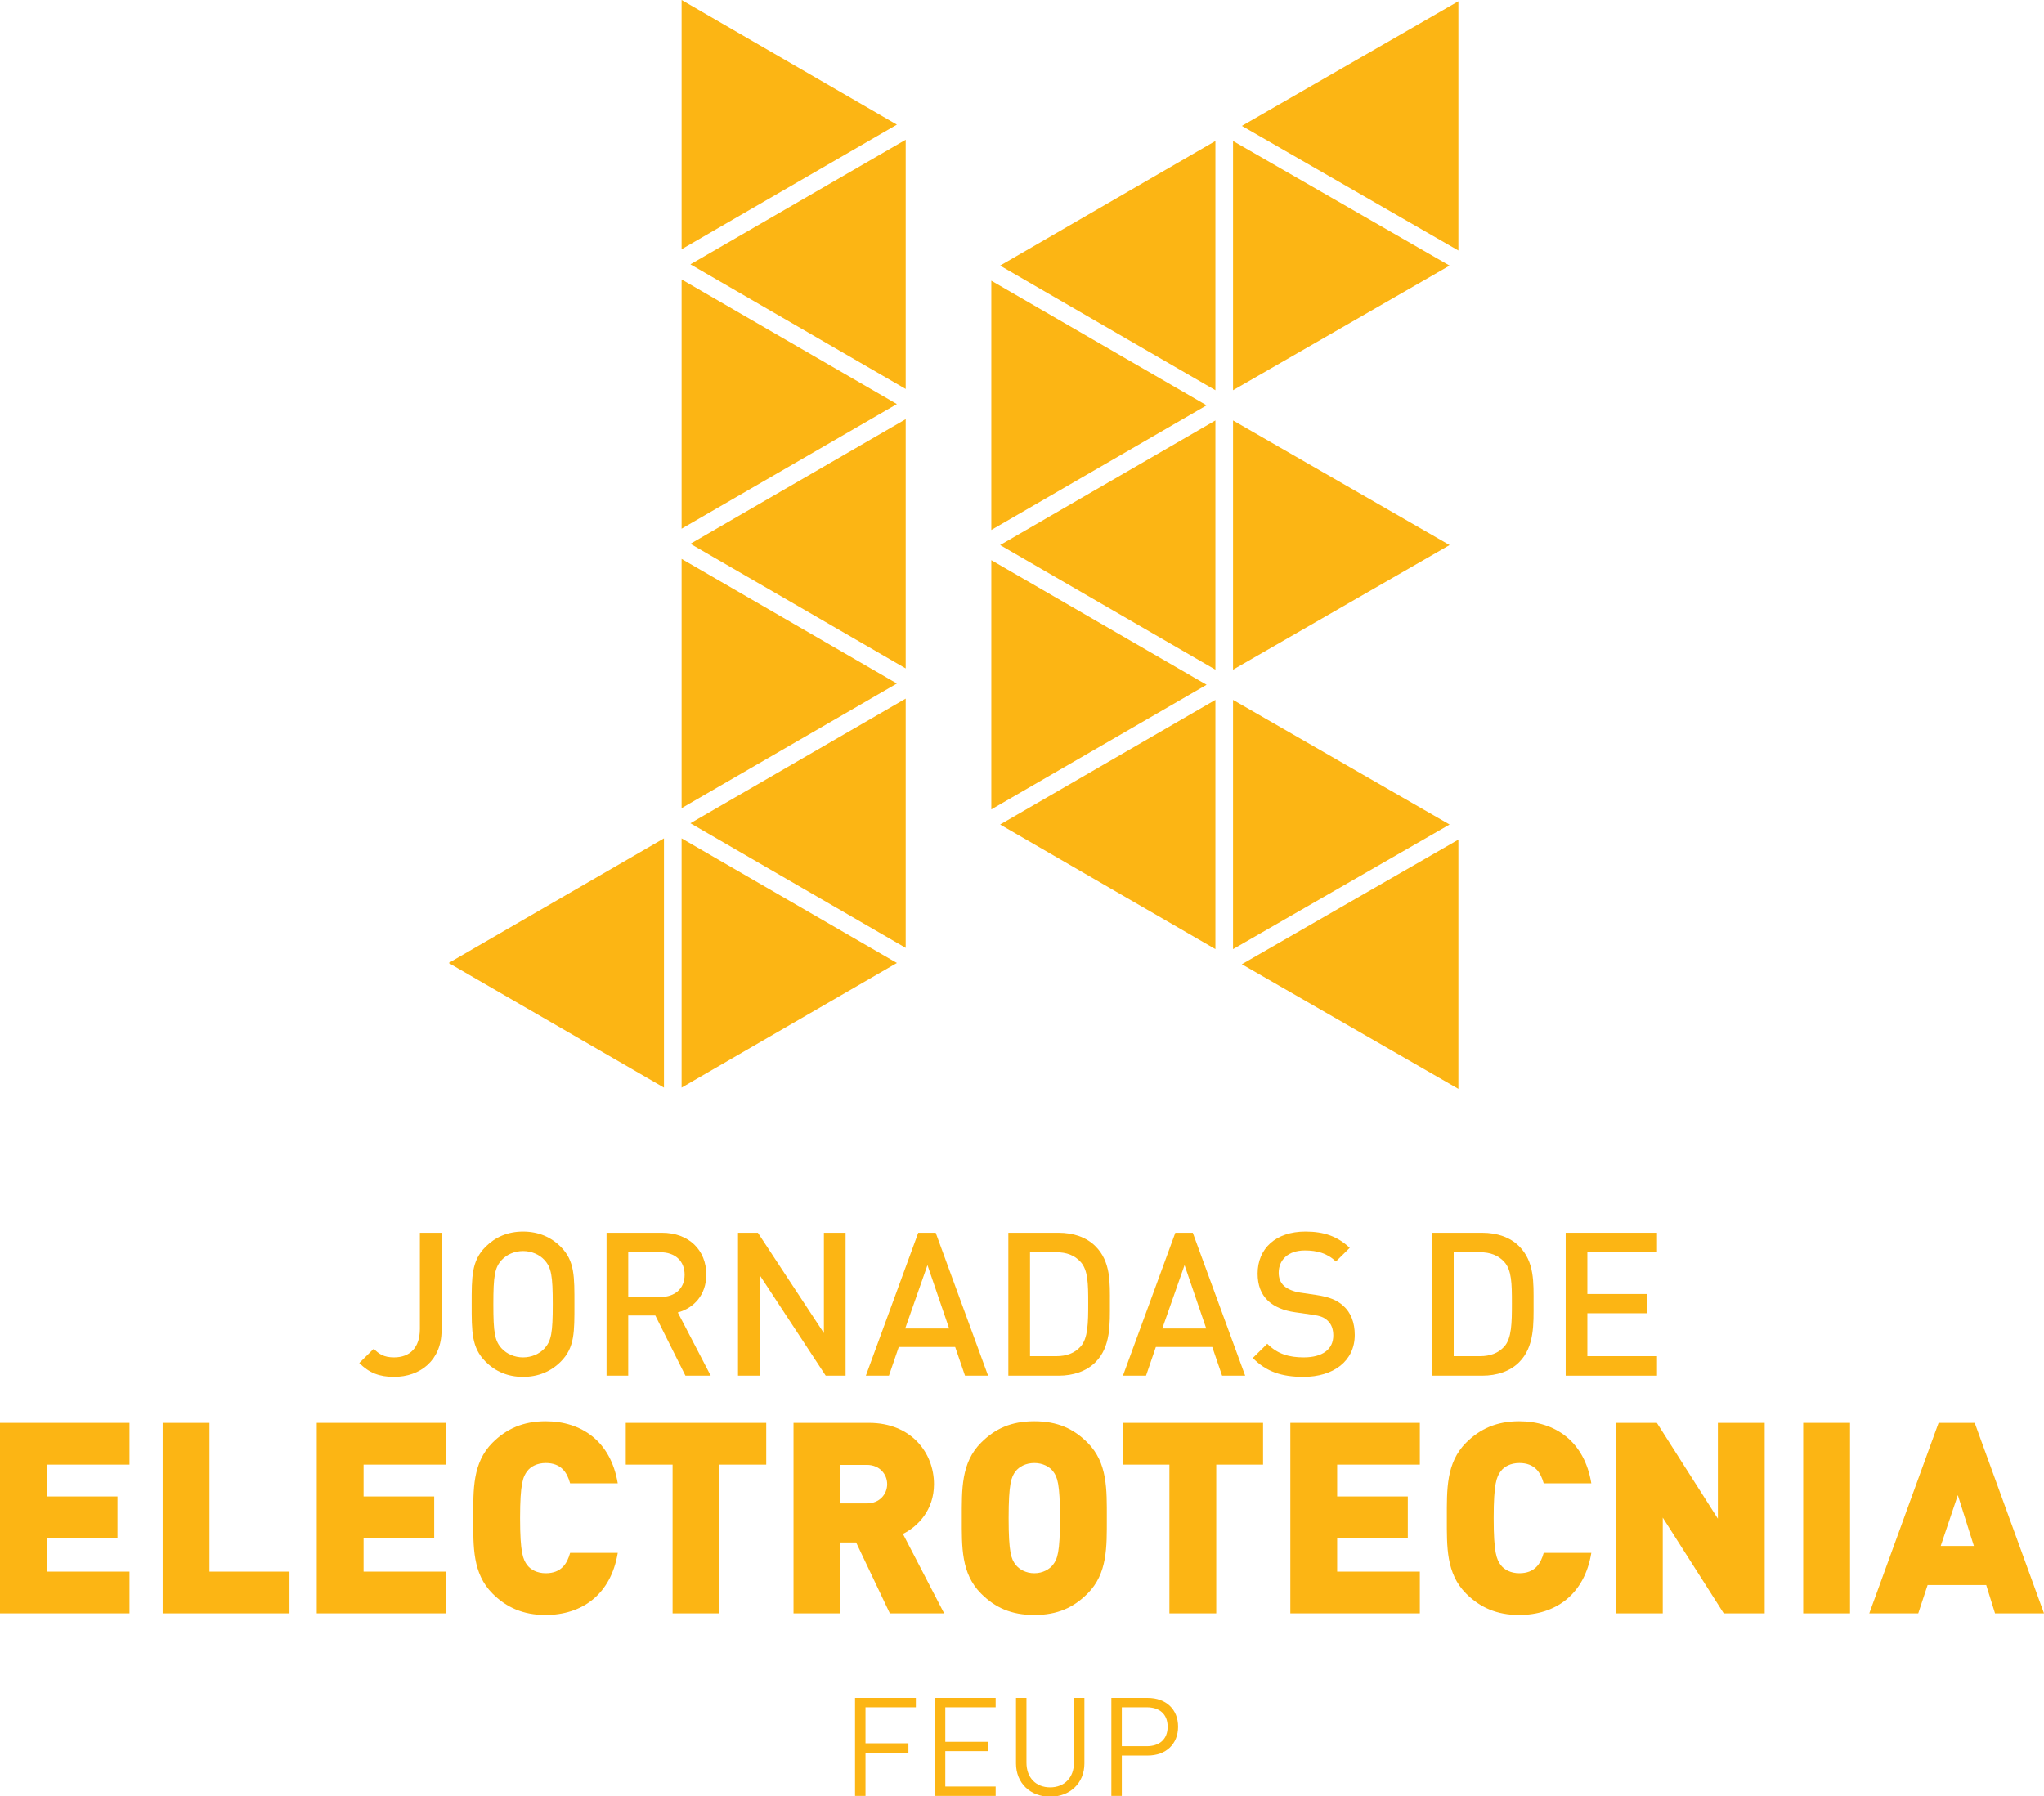 <?xml version="1.0" encoding="UTF-8" standalone="no"?>
<!-- Generator: Adobe Illustrator 16.0.0, SVG Export Plug-In . SVG Version: 6.00 Build 0)  -->

<svg
   xmlns:dc="http://purl.org/dc/elements/1.1/"
   xmlns:cc="http://creativecommons.org/ns#"
   xmlns:rdf="http://www.w3.org/1999/02/22-rdf-syntax-ns#"
   xmlns:svg="http://www.w3.org/2000/svg"
   xmlns="http://www.w3.org/2000/svg"
   xmlns:sodipodi="http://sodipodi.sourceforge.net/DTD/sodipodi-0.dtd"
   xmlns:inkscape="http://www.inkscape.org/namespaces/inkscape"
   version="1.1"
   id="Layer_1"
   x="0px"
   y="0px"
   width="566.629"
   height="497.948"
   viewBox="0 0 566.629 497.948"
   enable-background="new 0 0 841.89 589.091"
   xml:space="preserve"
   inkscape:version="0.48.4 r9939"
   sodipodi:docname="logo.svg"><defs
     id="defs79" /><sodipodi:namedview
     pagecolor="#ffffff"
     bordercolor="#666666"
     borderopacity="1"
     objecttolerance="10"
     gridtolerance="10"
     guidetolerance="10"
     inkscape:pageopacity="0"
     inkscape:pageshadow="2"
     inkscape:window-width="1366"
     inkscape:window-height="744"
     id="namedview77"
     showgrid="false"
     fit-margin-bottom="-0.2"
     fit-margin-top="0"
     fit-margin-left="0"
     fit-margin-right="0"
     inkscape:zoom="0.69367731"
     inkscape:cx="271.82598"
     inkscape:cy="176.2817"
     inkscape:window-x="0"
     inkscape:window-y="24"
     inkscape:window-maximized="1"
     inkscape:current-layer="Layer_1" /><g
     id="g3"
     transform="translate(-137.631,-45.472)"><g
       id="g5"><g
         id="g7"><path
           d="m 246.855,427.219 c -4.062,0 -6.898,-1.113 -9.625,-3.838 l 4.006,-3.951 c 1.391,1.391 2.727,2.393 5.619,2.393 4.45,0 7.177,-2.727 7.177,-7.9 v -26.648 h 6.009 v 27.094 c 0,8.233 -5.897,12.85 -13.186,12.85 z"
           id="path9"
           inkscape:connector-curvature="0"
           style="fill:#fcb514" /><path
           d="m 293.089,422.991 c -2.727,2.727 -6.231,4.229 -10.459,4.229 -4.229,0 -7.678,-1.502 -10.403,-4.229 -3.895,-3.895 -3.839,-8.289 -3.839,-15.91 0,-7.623 -0.056,-12.018 3.839,-15.912 2.726,-2.727 6.175,-4.229 10.403,-4.229 4.228,0 7.732,1.502 10.459,4.229 3.895,3.895 3.783,8.289 3.783,15.912 0,7.621 0.111,12.015 -3.783,15.91 z m -4.563,-28.205 c -1.391,-1.502 -3.561,-2.449 -5.896,-2.449 -2.337,0 -4.507,0.947 -5.897,2.449 -1.947,2.113 -2.337,4.338 -2.337,12.295 0,7.955 0.39,10.18 2.337,12.295 1.391,1.502 3.561,2.447 5.897,2.447 2.336,0 4.506,-0.945 5.896,-2.447 1.947,-2.115 2.337,-4.34 2.337,-12.295 0,-7.957 -0.389,-10.182 -2.337,-12.295 z"
           id="path11"
           inkscape:connector-curvature="0"
           style="fill:#fcb514" /><path
           d="m 327.64,426.885 -8.346,-16.689 h -7.511 v 16.689 h -6.008 v -39.611 h 15.354 c 7.511,0 12.295,4.84 12.295,11.572 0,5.674 -3.449,9.291 -7.899,10.516 l 9.124,17.523 h -7.009 z m -6.955,-34.215 h -8.901 v 12.406 h 8.901 c 4.006,0 6.732,-2.281 6.732,-6.176 0,-3.892 -2.727,-6.23 -6.732,-6.23 z"
           id="path13"
           inkscape:connector-curvature="0"
           style="fill:#fcb514" /><path
           d="m 366.529,426.885 -18.304,-27.873 v 27.873 h -6.008 v -39.611 h 5.508 l 18.303,27.816 v -27.816 h 6.009 v 39.611 h -5.508 z"
           id="path15"
           inkscape:connector-curvature="0"
           style="fill:#fcb514" /><path
           d="m 405.142,426.885 -2.727,-7.955 h -15.633 l -2.727,7.955 h -6.397 l 14.521,-39.611 h 4.84 l 14.521,39.611 h -6.398 z m -10.404,-30.654 -6.176,17.58 h 12.184 l -6.008,-17.58 z"
           id="path17"
           inkscape:connector-curvature="0"
           style="fill:#fcb514" /><path
           d="m 441.306,423.159 c -2.504,2.502 -6.12,3.727 -10.237,3.727 H 417.16 v -39.611 h 13.908 c 4.117,0 7.733,1.225 10.237,3.729 4.283,4.283 4.005,10.068 4.005,15.799 0,5.731 0.279,12.071 -4.004,16.356 z m -4.118,-27.819 c -1.669,-1.834 -3.895,-2.67 -6.731,-2.67 h -7.288 v 28.818 h 7.288 c 2.837,0 5.063,-0.834 6.731,-2.67 2.059,-2.281 2.114,-6.564 2.114,-12.018 10e-4,-5.45 -0.055,-9.178 -2.114,-11.46 z"
           id="path19"
           inkscape:connector-curvature="0"
           style="fill:#fcb514" /><path
           d="m 476.412,426.885 -2.726,-7.955 h -15.633 l -2.727,7.955 h -6.397 l 14.521,-39.611 h 4.84 l 14.521,39.611 h -6.399 z m -10.403,-30.654 -6.175,17.58 h 12.184 l -6.009,-17.58 z"
           id="path21"
           inkscape:connector-curvature="0"
           style="fill:#fcb514" /><path
           d="m 498.946,427.219 c -5.952,0 -10.236,-1.391 -14.02,-5.229 l 4.006,-3.951 c 2.893,2.893 6.063,3.783 10.125,3.783 5.174,0 8.179,-2.225 8.179,-6.064 0,-1.725 -0.501,-3.17 -1.559,-4.117 -1.001,-0.945 -2.002,-1.334 -4.339,-1.668 l -4.674,-0.668 c -3.227,-0.445 -5.785,-1.557 -7.51,-3.172 -1.947,-1.836 -2.894,-4.338 -2.894,-7.564 0,-6.898 5.008,-11.629 13.241,-11.629 5.229,0 8.901,1.336 12.295,4.508 l -3.839,3.783 c -2.447,-2.338 -5.285,-3.061 -8.623,-3.061 -4.673,0 -7.232,2.67 -7.232,6.176 0,1.445 0.445,2.725 1.502,3.672 1.002,0.889 2.615,1.557 4.451,1.836 l 4.506,0.666 c 3.672,0.557 5.73,1.447 7.399,2.949 2.17,1.893 3.227,4.729 3.227,8.123 10e-4,7.287 -5.951,11.627 -14.241,11.627 z"
           id="path23"
           inkscape:connector-curvature="0"
           style="fill:#fcb514" /><path
           d="m 558.755,423.159 c -2.504,2.502 -6.12,3.727 -10.237,3.727 H 534.61 v -39.611 h 13.908 c 4.117,0 7.733,1.225 10.237,3.729 4.283,4.283 4.005,10.068 4.005,15.799 0,5.731 0.278,12.071 -4.005,16.356 z m -4.117,-27.819 c -1.669,-1.834 -3.895,-2.67 -6.731,-2.67 h -7.288 v 28.818 h 7.288 c 2.837,0 5.063,-0.834 6.731,-2.67 2.059,-2.281 2.114,-6.564 2.114,-12.018 0,-5.45 -0.056,-9.178 -2.114,-11.46 z"
           id="path25"
           inkscape:connector-curvature="0"
           style="fill:#fcb514" /><path
           d="m 571.663,426.885 v -39.611 h 25.313 v 5.396 h -19.305 v 11.572 h 16.467 v 5.34 h -16.467 v 11.906 h 19.305 v 5.396 h -25.313 z"
           id="path27"
           inkscape:connector-curvature="0"
           style="fill:#fcb514" /></g></g><g
       id="g29"><g
         id="g31"><path
           d="m 137.631,492.792 v -52.813 h 35.9 v 11.572 h -22.92 v 8.826 h 19.582 v 11.57 h -19.582 v 9.271 h 22.92 v 11.572 h -35.9 z"
           id="path33"
           inkscape:connector-curvature="0"
           style="fill:#fcb514" /><path
           d="m 182.724,492.792 v -52.813 h 12.98 v 41.24 h 22.178 v 11.572 h -35.158 z"
           id="path35"
           inkscape:connector-curvature="0"
           style="fill:#fcb514" /><path
           d="m 225.442,492.792 v -52.813 h 35.899 v 11.572 h -22.919 v 8.826 h 19.581 v 11.57 h -19.581 v 9.271 h 22.919 v 11.572 h -35.899 z"
           id="path37"
           inkscape:connector-curvature="0"
           style="fill:#fcb514" /><path
           d="m 288.854,493.237 c -6.156,0 -10.829,-2.078 -14.686,-5.936 -5.563,-5.563 -5.341,-12.98 -5.341,-20.916 0,-7.938 -0.223,-15.354 5.341,-20.916 3.856,-3.857 8.529,-5.936 14.686,-5.936 10.014,0 18.099,5.564 20.027,17.209 h -13.203 c -0.815,-2.967 -2.447,-5.637 -6.75,-5.637 -2.373,0 -4.153,0.963 -5.118,2.225 -1.187,1.559 -2.002,3.412 -2.002,13.055 0,9.643 0.815,11.496 2.002,13.055 0.965,1.26 2.745,2.225 5.118,2.225 4.303,0 5.935,-2.67 6.75,-5.637 h 13.203 c -1.928,11.644 -10.013,17.209 -20.027,17.209 z"
           id="path39"
           inkscape:connector-curvature="0"
           style="fill:#fcb514" /><path
           d="m 337.063,451.551 v 41.24 h -12.979 v -41.24 h -12.98 v -11.572 h 38.94 v 11.572 h -12.981 z"
           id="path41"
           inkscape:connector-curvature="0"
           style="fill:#fcb514" /><path
           d="m 384.308,492.792 -9.347,-19.656 h -4.376 v 19.656 h -12.98 v -52.813 h 20.917 c 11.72,0 18.024,8.309 18.024,16.986 0,7.195 -4.45,11.719 -8.604,13.797 l 11.423,22.029 h -15.057 z m -6.379,-41.167 h -7.344 v 10.68 h 7.344 c 3.56,0 5.637,-2.596 5.637,-5.34 0,-2.744 -2.078,-5.34 -5.637,-5.34 z"
           id="path43"
           inkscape:connector-curvature="0"
           style="fill:#fcb514" /><path
           d="m 439.117,487.301 c -3.857,3.857 -8.308,5.936 -14.761,5.936 -6.453,0 -10.903,-2.078 -14.761,-5.936 -5.563,-5.563 -5.34,-12.98 -5.34,-20.916 0,-7.938 -0.223,-15.354 5.34,-20.916 3.857,-3.857 8.308,-5.936 14.761,-5.936 6.453,0 10.903,2.078 14.761,5.936 5.563,5.563 5.34,12.979 5.34,20.916 0,7.936 0.223,15.354 -5.34,20.916 z m -9.568,-33.896 c -0.965,-1.262 -2.818,-2.299 -5.192,-2.299 -2.374,0 -4.228,1.037 -5.192,2.299 -1.187,1.559 -1.928,3.338 -1.928,12.98 0,9.642 0.741,11.348 1.928,12.906 0.965,1.26 2.818,2.373 5.192,2.373 2.374,0 4.228,-1.113 5.192,-2.373 1.187,-1.559 1.928,-3.264 1.928,-12.906 0,-9.642 -0.742,-11.422 -1.928,-12.98 z"
           id="path45"
           inkscape:connector-curvature="0"
           style="fill:#fcb514" /><path
           d="m 474.79,451.551 v 41.24 h -12.98 v -41.24 h -12.98 v -11.572 h 38.94 v 11.572 h -12.98 z"
           id="path47"
           inkscape:connector-curvature="0"
           style="fill:#fcb514" /><path
           d="m 495.332,492.792 v -52.813 h 35.899 v 11.572 h -22.92 v 8.826 h 19.582 v 11.57 h -19.582 v 9.271 h 22.92 v 11.572 h -35.899 z"
           id="path49"
           inkscape:connector-curvature="0"
           style="fill:#fcb514" /><path
           d="m 558.744,493.237 c -6.156,0 -10.829,-2.078 -14.687,-5.936 -5.563,-5.563 -5.34,-12.98 -5.34,-20.916 0,-7.938 -0.223,-15.354 5.34,-20.916 3.857,-3.857 8.53,-5.936 14.687,-5.936 10.014,0 18.099,5.564 20.026,17.209 h -13.202 c -0.816,-2.967 -2.448,-5.637 -6.75,-5.637 -2.373,0 -4.153,0.963 -5.118,2.225 -1.187,1.559 -2.003,3.412 -2.003,13.055 0,9.643 0.816,11.496 2.003,13.055 0.965,1.26 2.745,2.225 5.118,2.225 4.302,0 5.934,-2.67 6.75,-5.637 h 13.202 c -1.927,11.644 -10.012,17.209 -20.026,17.209 z"
           id="path51"
           inkscape:connector-curvature="0"
           style="fill:#fcb514" /><path
           d="M 615.482,492.792 598.57,466.237 v 26.555 h -12.979 v -52.813 h 11.348 l 16.912,26.555 v -26.555 h 12.98 v 52.813 h -11.349 z"
           id="path53"
           inkscape:connector-curvature="0"
           style="fill:#fcb514" /><path
           d="m 637.507,492.792 v -52.813 h 12.979 v 52.813 h -12.979 z"
           id="path55"
           inkscape:connector-curvature="0"
           style="fill:#fcb514" /><path
           d="m 690.686,492.792 -2.447,-7.863 h -16.244 l -2.597,7.863 h -13.573 l 19.211,-52.813 h 10.014 l 19.21,52.813 h -13.574 z m -10.311,-32.786 -4.747,14.094 h 9.198 l -4.451,-14.094 z"
           id="path57"
           inkscape:connector-curvature="0"
           style="fill:#fcb514" /></g></g><g
       id="g59"><path
         d="m 321.694,347.013 -59.68,-34.55 59.68,-34.552 v 69.102 z m 4.887,-232.437 V 45.472 l 59.681,34.552 -59.681,34.552 z m 0,77.479 v -69.104 l 59.681,34.551 -59.681,34.553 z m 0,77.48 v -69.104 l 59.681,34.552 -59.681,34.552 z m 0,8.375 59.681,34.552 -59.681,34.55 V 277.91 z M 388.704,84.212 v 69.104 l -59.68,-34.552 59.68,-34.552 z m 0,146.583 -59.68,-34.552 59.68,-34.552 v 69.104 z m 0,77.48 -59.68,-34.553 59.68,-34.551 v 69.104 z"
         id="path61"
         inkscape:connector-curvature="0"
         style="fill:#fcb514" /><path
         d="M 412.437,192.404 V 123.3 l 59.68,34.552 -59.68,34.552 z m 0,77.48 V 200.78 l 59.68,34.552 -59.68,34.552 z m 62.122,-116.219 -59.68,-34.552 59.68,-34.551 v 69.103 z m 0,8.375 v 69.104 l -59.68,-34.552 59.68,-34.552 z m 0,146.583 -59.68,-34.551 59.68,-34.551 v 69.102 z m 64.917,-189.511 -60.03,34.552 V 84.561 l 60.03,34.551 z m 0,77.48 -60.03,34.552 V 162.04 l 60.03,34.552 z m -60.031,42.928 60.03,34.551 -60.03,34.551 V 239.52 z m 2.444,-159.147 60.029,-34.552 v 69.104 L 481.889,80.373 z m 60.029,266.989 -60.029,-34.551 60.029,-34.551 v 69.102 z"
         id="path63"
         inkscape:connector-curvature="0"
         style="fill:#fcb514" /></g><g
       id="g65"><g
         id="g67"><path
           d="m 377.558,518.825 v 9.994 h 11.902 v 2.594 h -11.902 v 11.979 h -2.898 v -27.16 h 16.86 v 2.594 h -13.962 z"
           id="path69"
           inkscape:connector-curvature="0"
           style="fill:#fcb514" /><path
           d="m 396.78,543.391 v -27.16 h 16.861 v 2.594 H 399.68 v 9.574 h 11.902 v 2.594 H 399.68 v 9.805 h 13.962 v 2.594 H 396.78 z"
           id="path71"
           inkscape:connector-curvature="0"
           style="fill:#fcb514" /><path
           d="m 428.744,543.62 c -5.494,0 -9.461,-3.777 -9.461,-9.193 v -18.195 h 2.899 v 17.967 c 0,4.119 2.594,6.828 6.562,6.828 3.968,0 6.6,-2.709 6.6,-6.828 v -17.967 h 2.899 v 18.195 c 0,5.415 -4.006,9.193 -9.499,9.193 z"
           id="path73"
           inkscape:connector-curvature="0"
           style="fill:#fcb514" /><path
           d="m 455.825,532.213 h -7.21 v 11.178 h -2.899 v -27.16 h 10.109 c 4.959,0 8.393,3.09 8.393,7.973 0,4.883 -3.434,8.009 -8.393,8.009 z m -0.266,-13.388 h -6.943 v 10.795 h 6.943 c 3.395,0 5.76,-1.832 5.76,-5.416 -0.001,-3.586 -2.366,-5.379 -5.76,-5.379 z"
           id="path75"
           inkscape:connector-curvature="0"
           style="fill:#fcb514" /></g></g></g></svg>